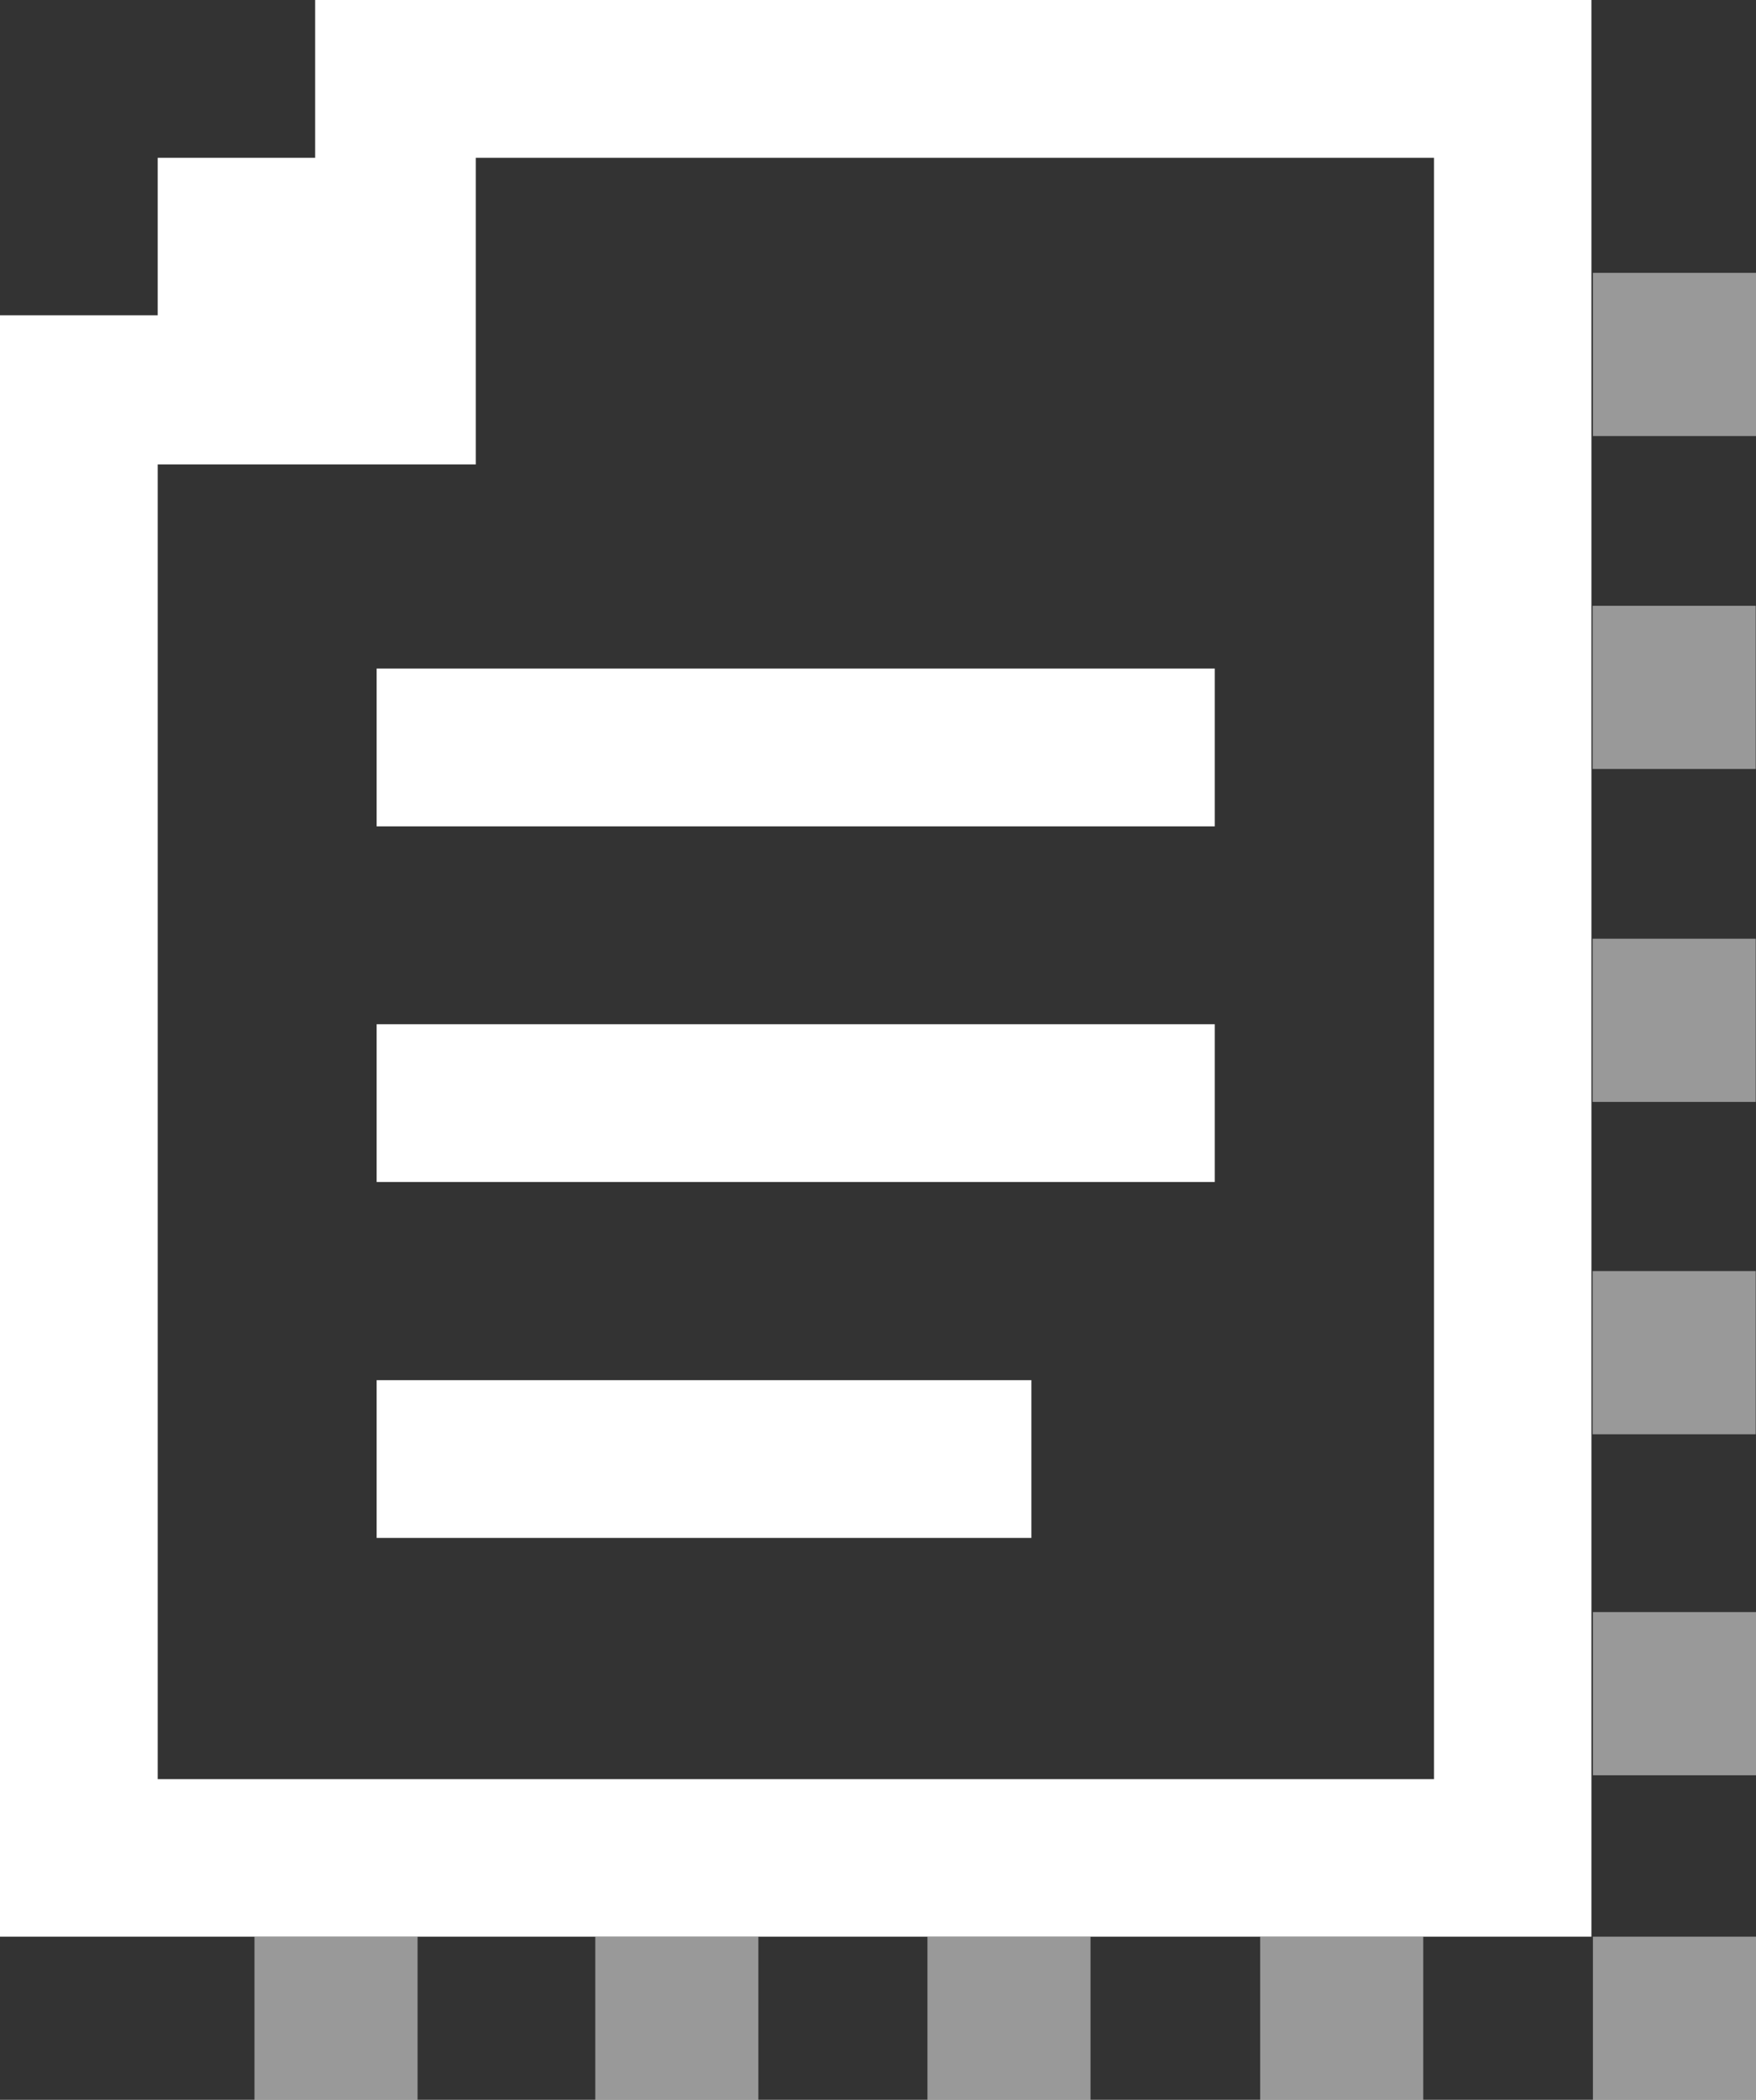 <svg xmlns="http://www.w3.org/2000/svg" width="58.79" height="70.26"><rect width="100%" height="100%" fill="#333333" stroke="none"/><path d="M10.55 0v5.28H5.28V10.55H0V64.8h48.35v-5.27H5.28V15.54H15.93V5.28h32.08V64.8h5.27V0" style="fill:#fff;stroke-width:0"/><path d="M12.61 22.37h28.06v5.28H12.61zM12.61 34.27h28.06v5.28H12.61zM12.61 46.18h21.92v5.28H12.61z" style="fill:#fff;stroke-width:0"/><path d="M8.52 64.8h5.46v5.46H8.52zM19.93 64.8h5.46v5.46h-5.46zM31.05 64.8h5.46v5.46h-5.46zM42.19 64.8h5.46v5.46h-5.46zM53.33 64.8h5.46v5.46h-5.46z" style="fill:#fff;opacity:.5;stroke-width:0"/><path d="M53.33 53.95h5.46v5.46h-5.46z" style="fill:#fff;opacity:.5;stroke-width:0" transform="rotate(-90 56.055 56.675)"/><path d="M53.33 42.53h5.46v5.46h-5.46z" style="fill:#fff;opacity:.5;stroke-width:0" transform="rotate(-90 56.055 45.265)"/><path d="M53.33 31.41h5.46v5.46h-5.46z" style="fill:#fff;opacity:.5;stroke-width:0" transform="rotate(-90 56.055 34.145)"/><path d="M53.33 20.27h5.46v5.46h-5.46z" style="fill:#fff;opacity:.5;stroke-width:0" transform="rotate(-90 56.055 23.005)"/><path d="M53.33 9.14h5.46v5.46h-5.46z" style="fill:#fff;opacity:.5;stroke-width:0" transform="rotate(-90 56.055 11.865)"/></svg>
